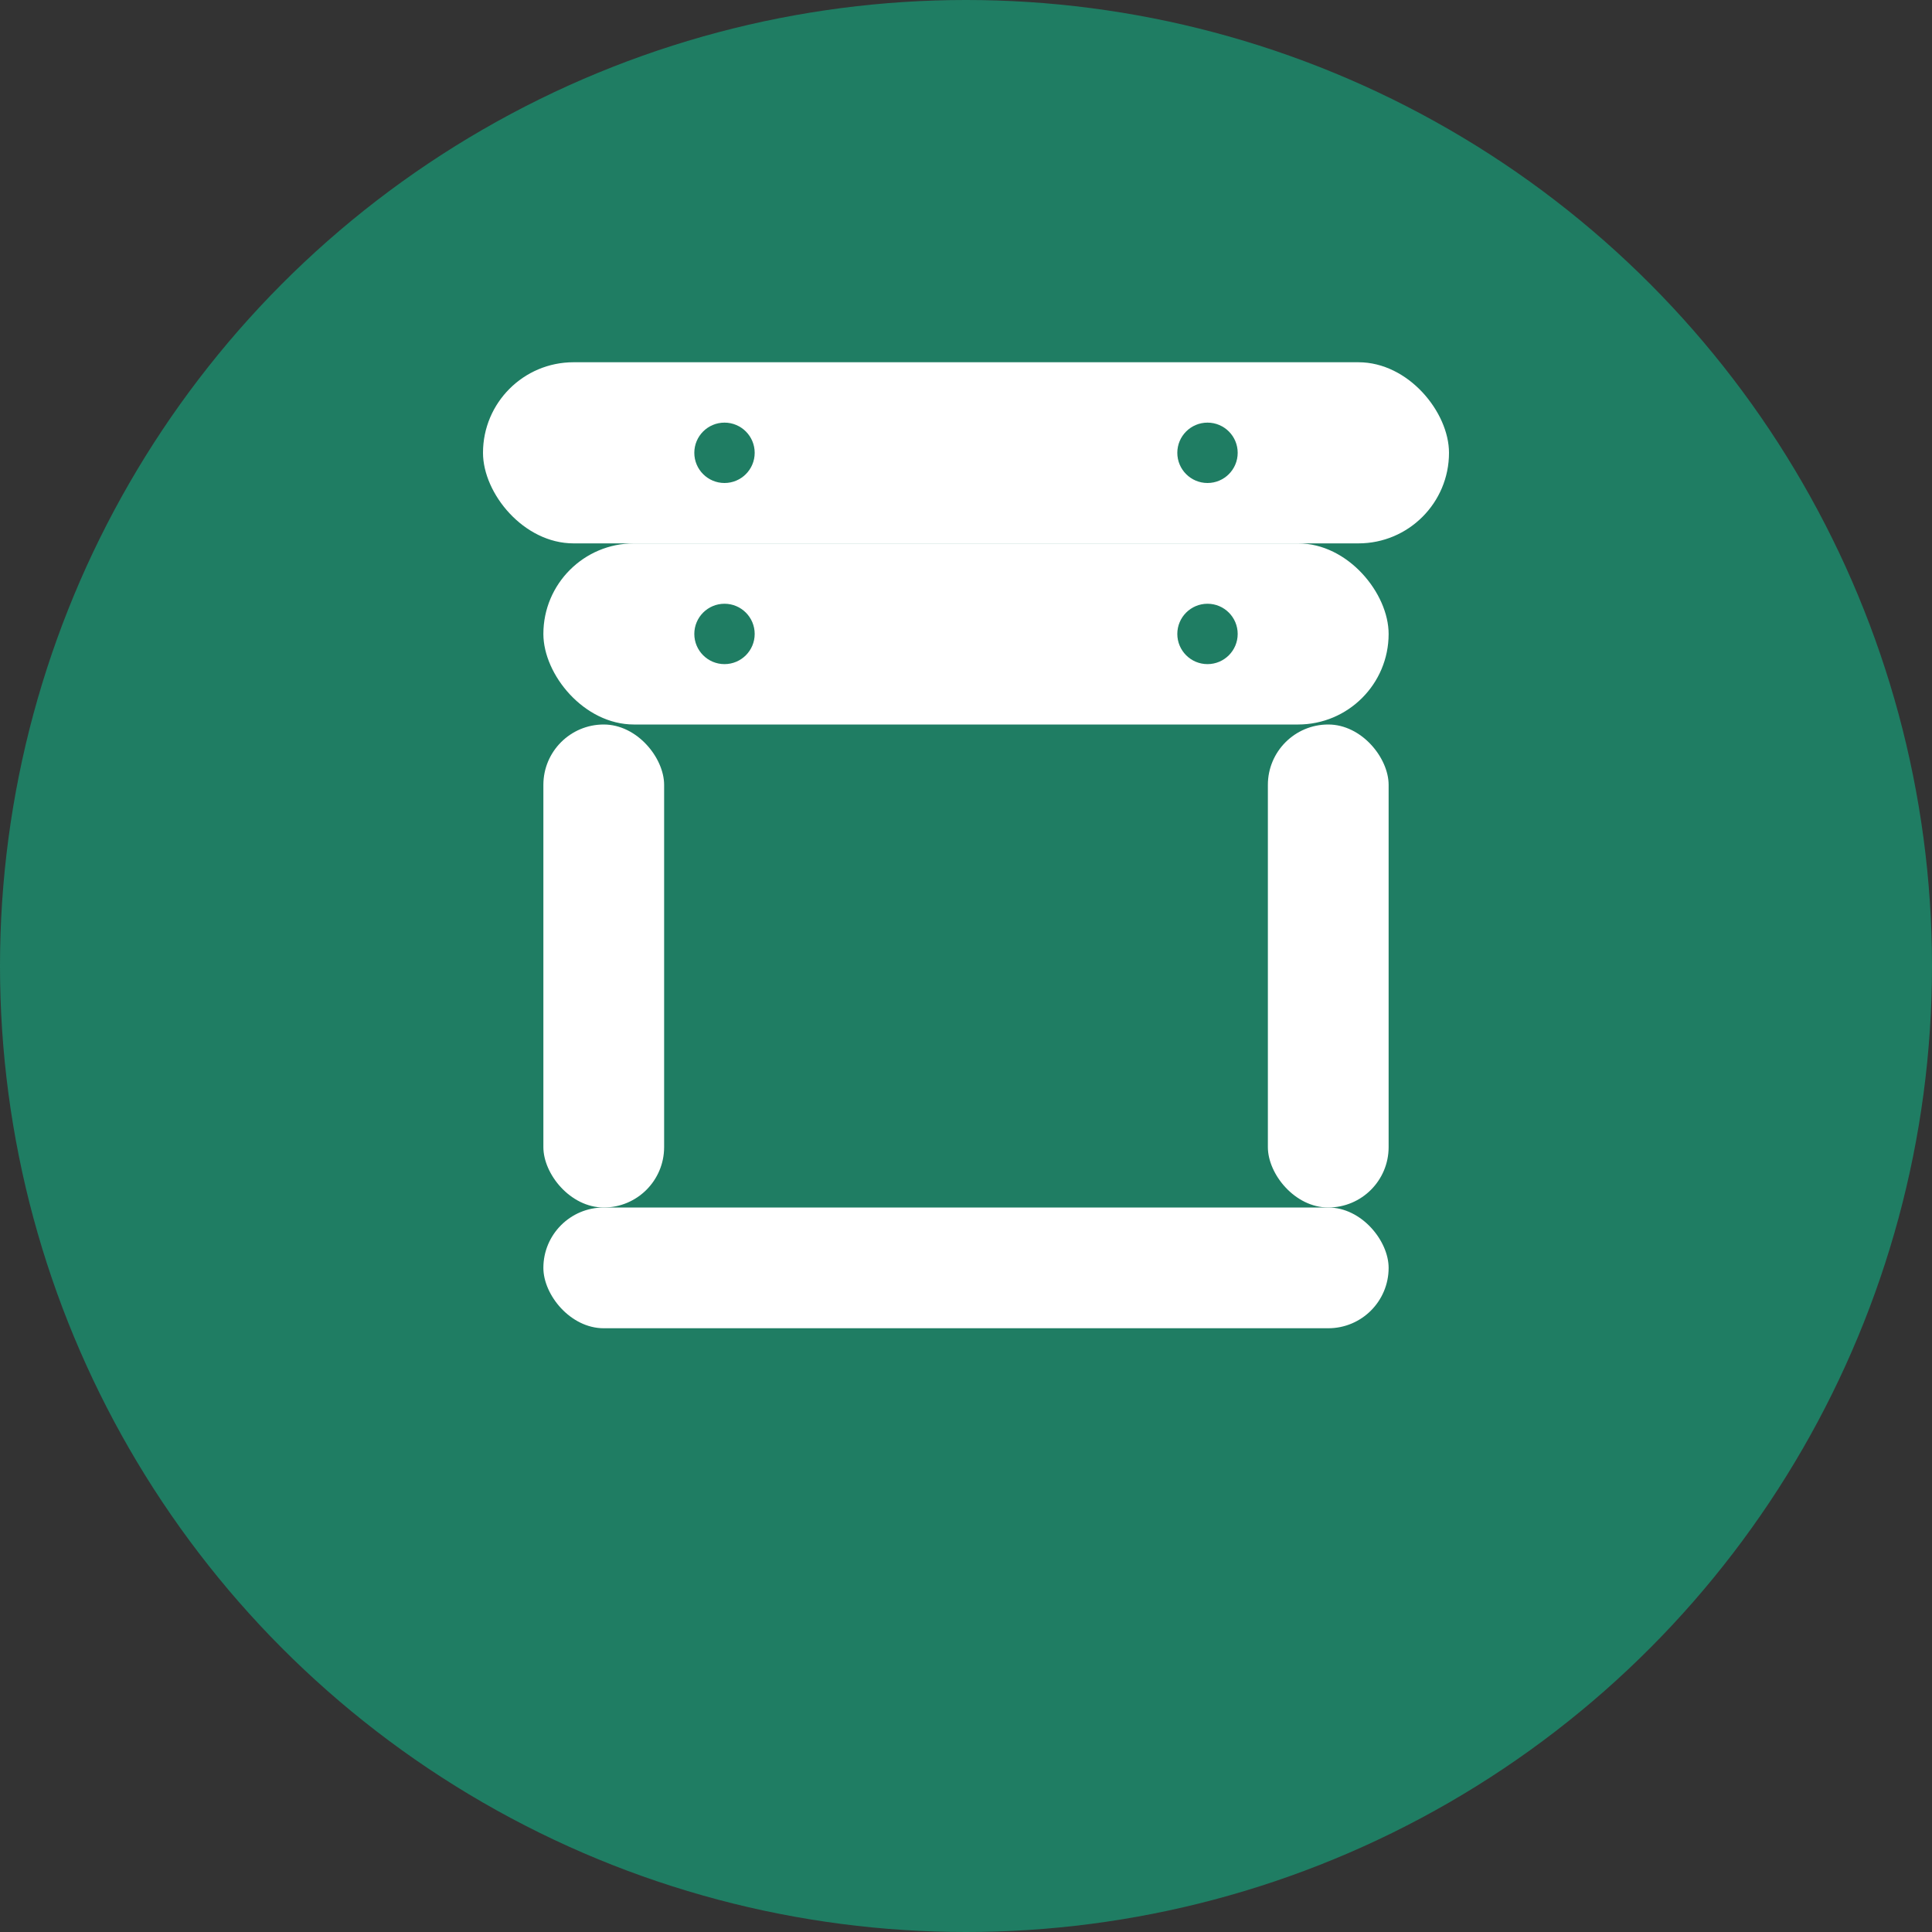 <svg width="32" height="32" viewBox="0 0 32 32" fill="none" xmlns="http://www.w3.org/2000/svg">
  <rect x="0" y="0" width="32" height="32" fill="#333333" stroke="none"/>
  <!-- Фон - круг -->
  <circle cx="16" cy="16" r="16" fill="#1F7D63"/>
  
  <!-- Стул -->
  <!-- Спинка -->
  <rect x="8" y="6" width="16" height="3" rx="1.5" fill="#FFFFFF"/>
  
  <!-- Сиденье -->
  <rect x="9" y="9" width="14" height="3" rx="1.5" fill="#FFFFFF"/>
  
  <!-- Ножки -->
  <rect x="9" y="12" width="2" height="8" rx="1" fill="#FFFFFF"/>
  <rect x="21" y="12" width="2" height="8" rx="1" fill="#FFFFFF"/>
  
  <!-- Поперечная планка -->
  <rect x="9" y="20" width="14" height="2" rx="1" fill="#FFFFFF"/>
  
  <!-- Декоративные элементы -->
  <circle cx="12" cy="7.5" r="0.5" fill="#1F7D63"/>
  <circle cx="20" cy="7.5" r="0.5" fill="#1F7D63"/>
  <circle cx="12" cy="10.5" r="0.5" fill="#1F7D63"/>
  <circle cx="20" cy="10.5" r="0.5" fill="#1F7D63"/>
</svg>
